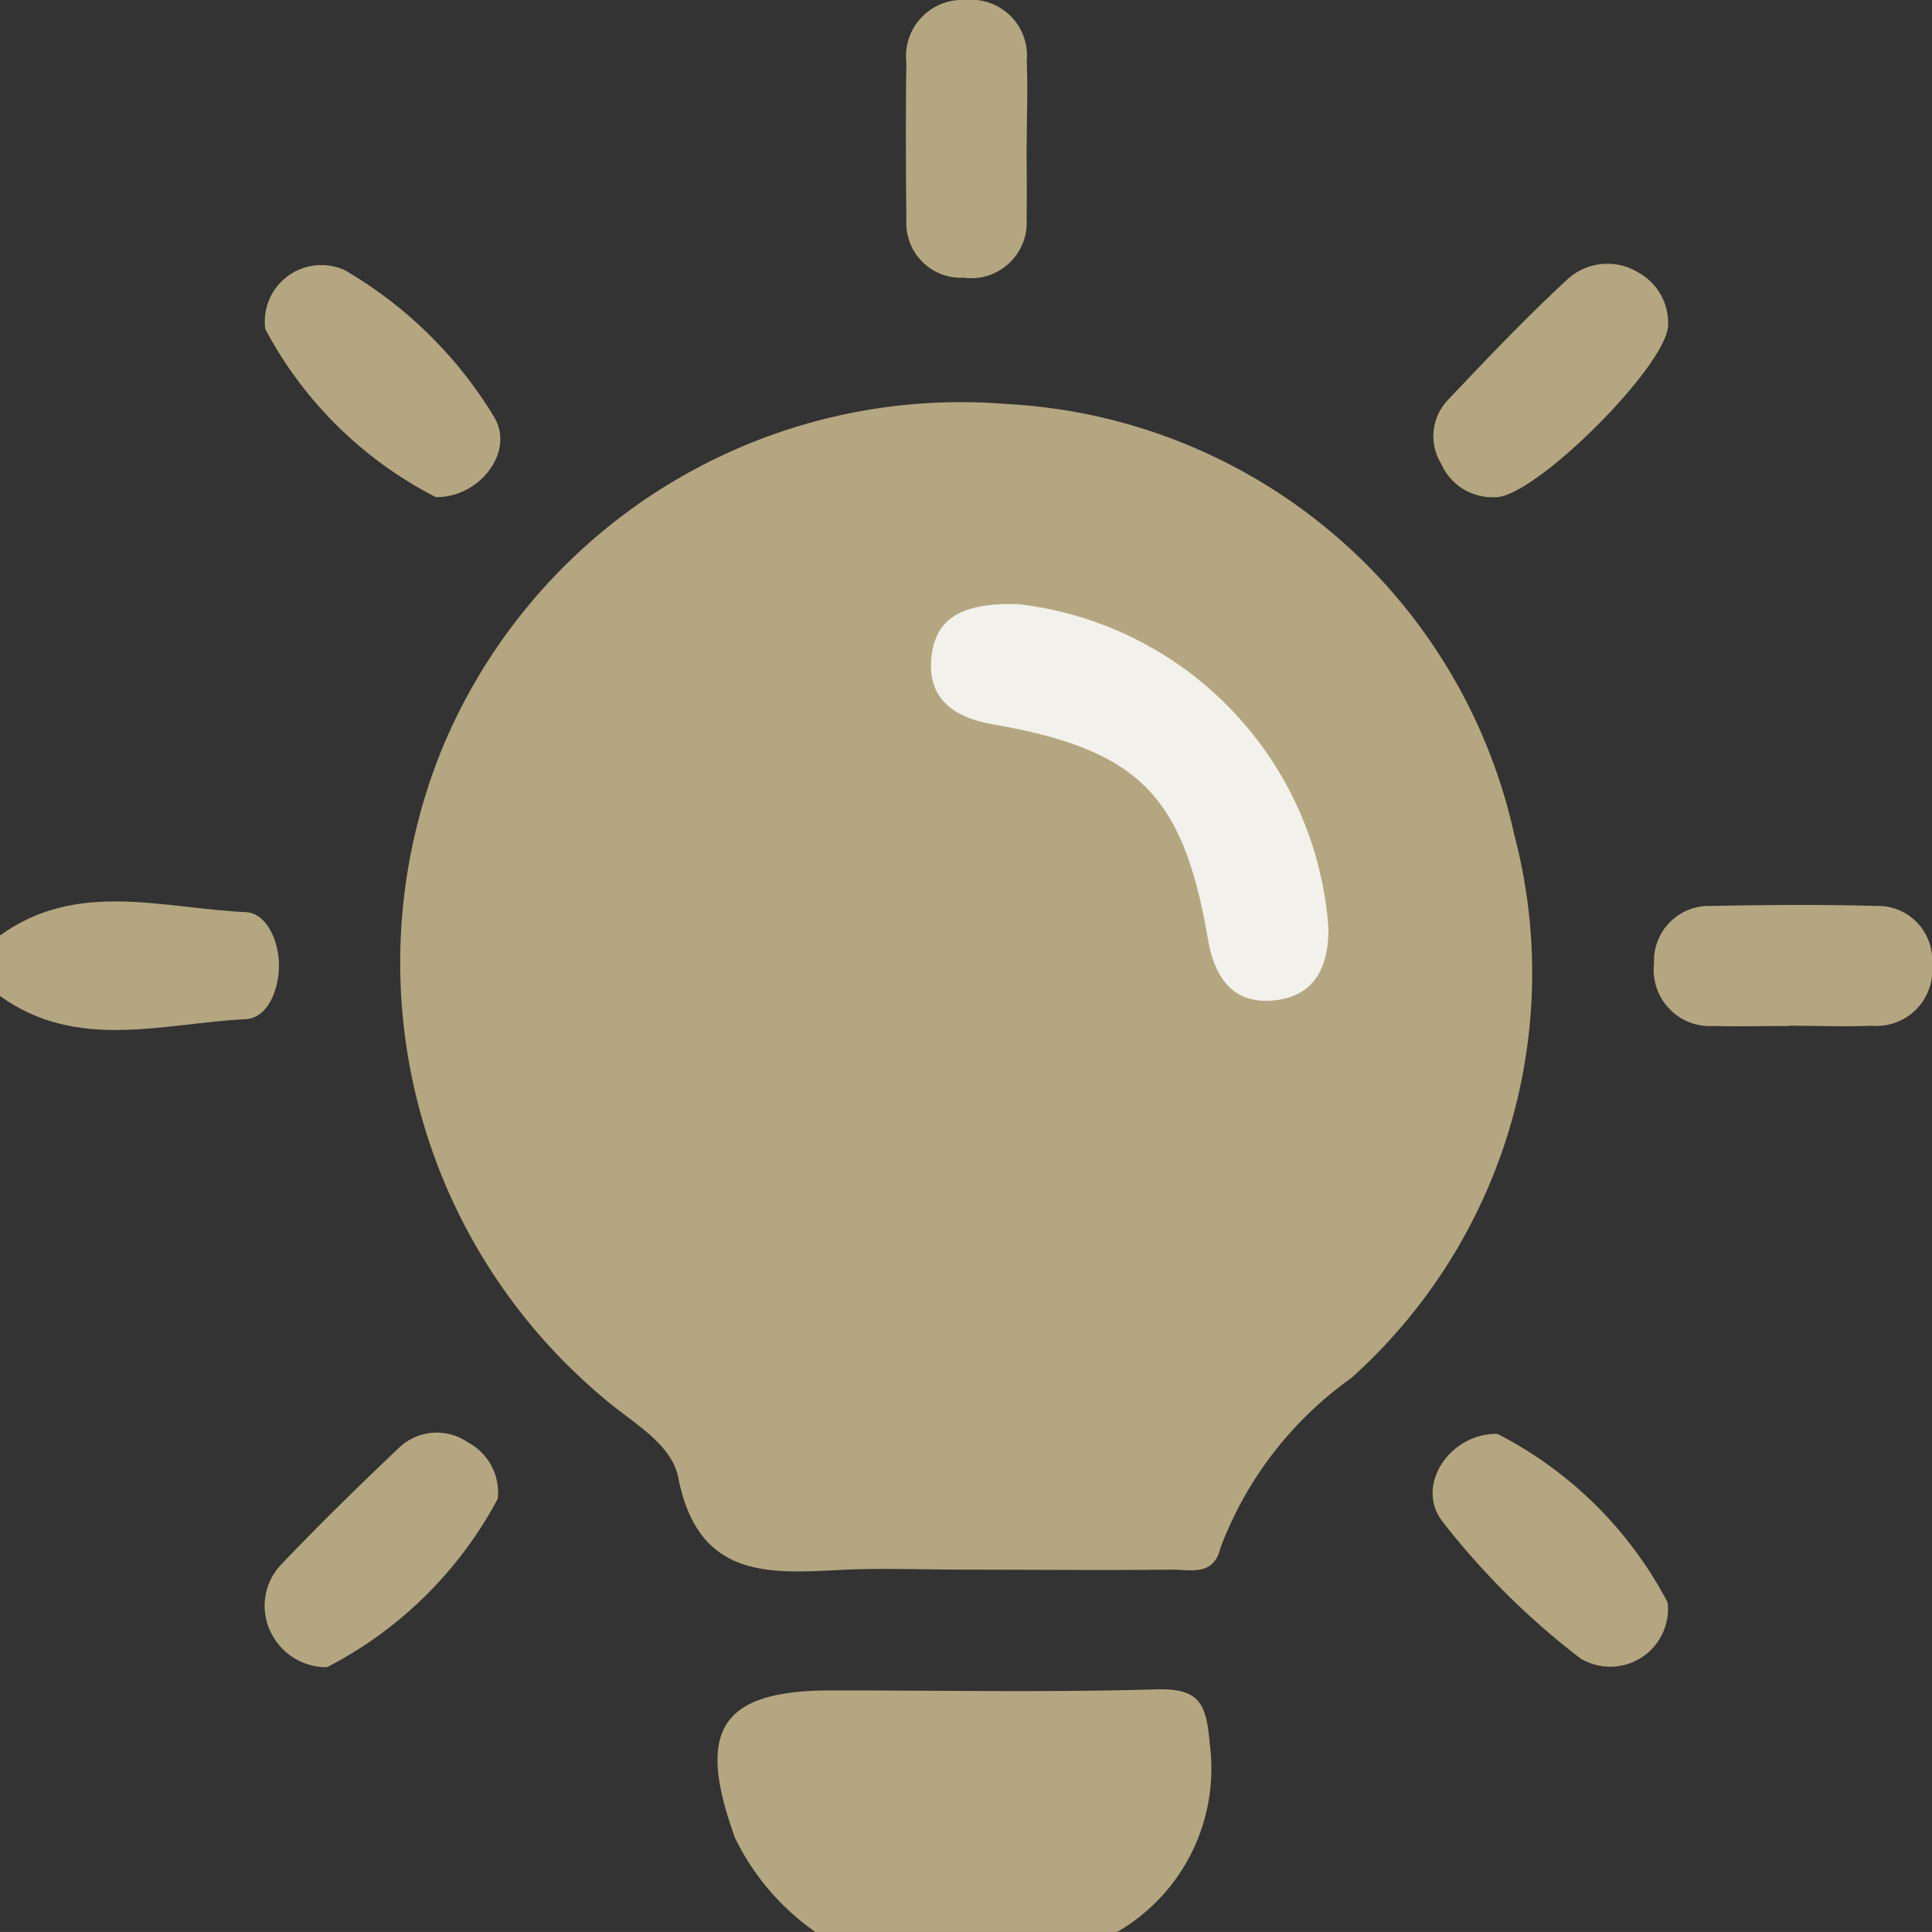 <svg id="Group_1041" data-name="Group 1041" xmlns="http://www.w3.org/2000/svg" xmlns:xlink="http://www.w3.org/1999/xlink" width="28.564" height="28.563" viewBox="0 0 28.564 28.563">
  <rect x="0" y="0" width="28.564" height="28.563" fill="#333333" stroke="none"/>
  <defs>
    <clipPath id="clip-path">
      <rect id="Rectangle_1742" data-name="Rectangle 1742" width="28.564" height="28.563" fill="none"/>
    </clipPath>
  </defs>
  <g id="Group_658" data-name="Group 658" clip-path="url(#clip-path)">
    <path id="Path_5786" data-name="Path 5786" d="M142.75,336.26a3.639,3.639,0,0,1-1.184-1.384c-.585-1.6-.222-2.187,1.424-2.187,1.6,0,3.195.031,4.791-.015.641-.019.75.194.8.8a2.791,2.791,0,0,1-1.367,2.786Z" transform="translate(-130.696 -307.697)" fill="#b4a680"/>
    <path id="Path_5787" data-name="Path 5787" d="M0,178.019c1.139-.826,2.411-.4,3.631-.346.32.014.495.444.494.792s-.162.774-.492.791c-1.221.06-2.493.48-3.633-.343Z" transform="translate(0 -164.188)" fill="#b4a680"/>
    <path id="Path_5788" data-name="Path 5788" d="M87.038,96.532c-.557,0-1.116-.022-1.672,0-1.11.053-2.195.179-2.5-1.358-.1-.522-.71-.829-1.13-1.2a8.392,8.392,0,0,1-2.353-9.6A8.306,8.306,0,0,1,87.735,79.3a8.122,8.122,0,0,1,7.493,6.375A8.037,8.037,0,0,1,92.816,93.7a5.421,5.421,0,0,0-1.934,2.511c-.1.426-.445.319-.722.322-1.04.01-2.081,0-3.121,0" transform="translate(-72.838 -73.326)" fill="#b4a680"/>
    <path id="Path_5789" data-name="Path 5789" d="M180.15,2.124c0,.371.006.742,0,1.112a.822.822,0,0,1-.931.87.808.808,0,0,1-.847-.845c-.007-.779-.011-1.557,0-2.336a.833.833,0,0,1,.88-.925.825.825,0,0,1,.9.9c.017.407,0,.816,0,1.223" transform="translate(-164.972 0)" fill="#b4a680"/>
    <path id="Path_5790" data-name="Path 5790" d="M327.729,179.965c-.371,0-.742.009-1.112,0a.832.832,0,0,1-.885-.921.814.814,0,0,1,.842-.854c.815-.016,1.631-.023,2.446,0a.8.8,0,0,1,.822.862.824.824,0,0,1-.89.909c-.407.017-.815,0-1.223,0" transform="translate(-301.278 -164.796)" fill="#b4a680"/>
    <path id="Path_5791" data-name="Path 5791" d="M54.731,55.429a5.886,5.886,0,0,1-2.522-2.485.836.836,0,0,1,1.175-.871,6.265,6.265,0,0,1,2.192,2.144c.347.526-.2,1.225-.845,1.211" transform="translate(-48.287 -48.079)" fill="#b4a680"/>
    <path id="Path_5792" data-name="Path 5792" d="M283.19,55.417a.823.823,0,0,1-.8-.493.775.775,0,0,1,.089-.933c.585-.618,1.173-1.237,1.8-1.815a.877.877,0,0,1,1.041-.071.85.85,0,0,1,.425.741c.042.573-1.961,2.571-2.549,2.572" transform="translate(-261.082 -48.067)" fill="#b4a680"/>
    <path id="Path_5793" data-name="Path 5793" d="M53.1,285.619a.911.911,0,0,1-.814-.483.884.884,0,0,1,.134-1.033c.562-.589,1.145-1.16,1.736-1.72a.808.808,0,0,1,1.026-.089.84.84,0,0,1,.442.835,5.944,5.944,0,0,1-2.524,2.49" transform="translate(-48.265 -260.97)" fill="#b4a680"/>
    <path id="Path_5794" data-name="Path 5794" d="M285.584,284.92a.854.854,0,0,1-1.287.824,11.187,11.187,0,0,1-2.039-2.021c-.424-.541.119-1.319.811-1.3a5.857,5.857,0,0,1,2.515,2.493" transform="translate(-260.928 -261.223)" fill="#b4a680"/>
    <path id="Path_5795" data-name="Path 5795" d="M184.6,118.964a5.191,5.191,0,0,1,4.58,4.8c0,.552-.194.975-.759,1.052-.634.086-.921-.307-1.023-.9-.366-2.136-1.027-2.8-3.184-3.177-.594-.105-.982-.394-.9-1.029.076-.578.509-.769,1.284-.747" transform="translate(-169.539 -110.031)" fill="#f3f1eb"/>
  </g>
</svg>
